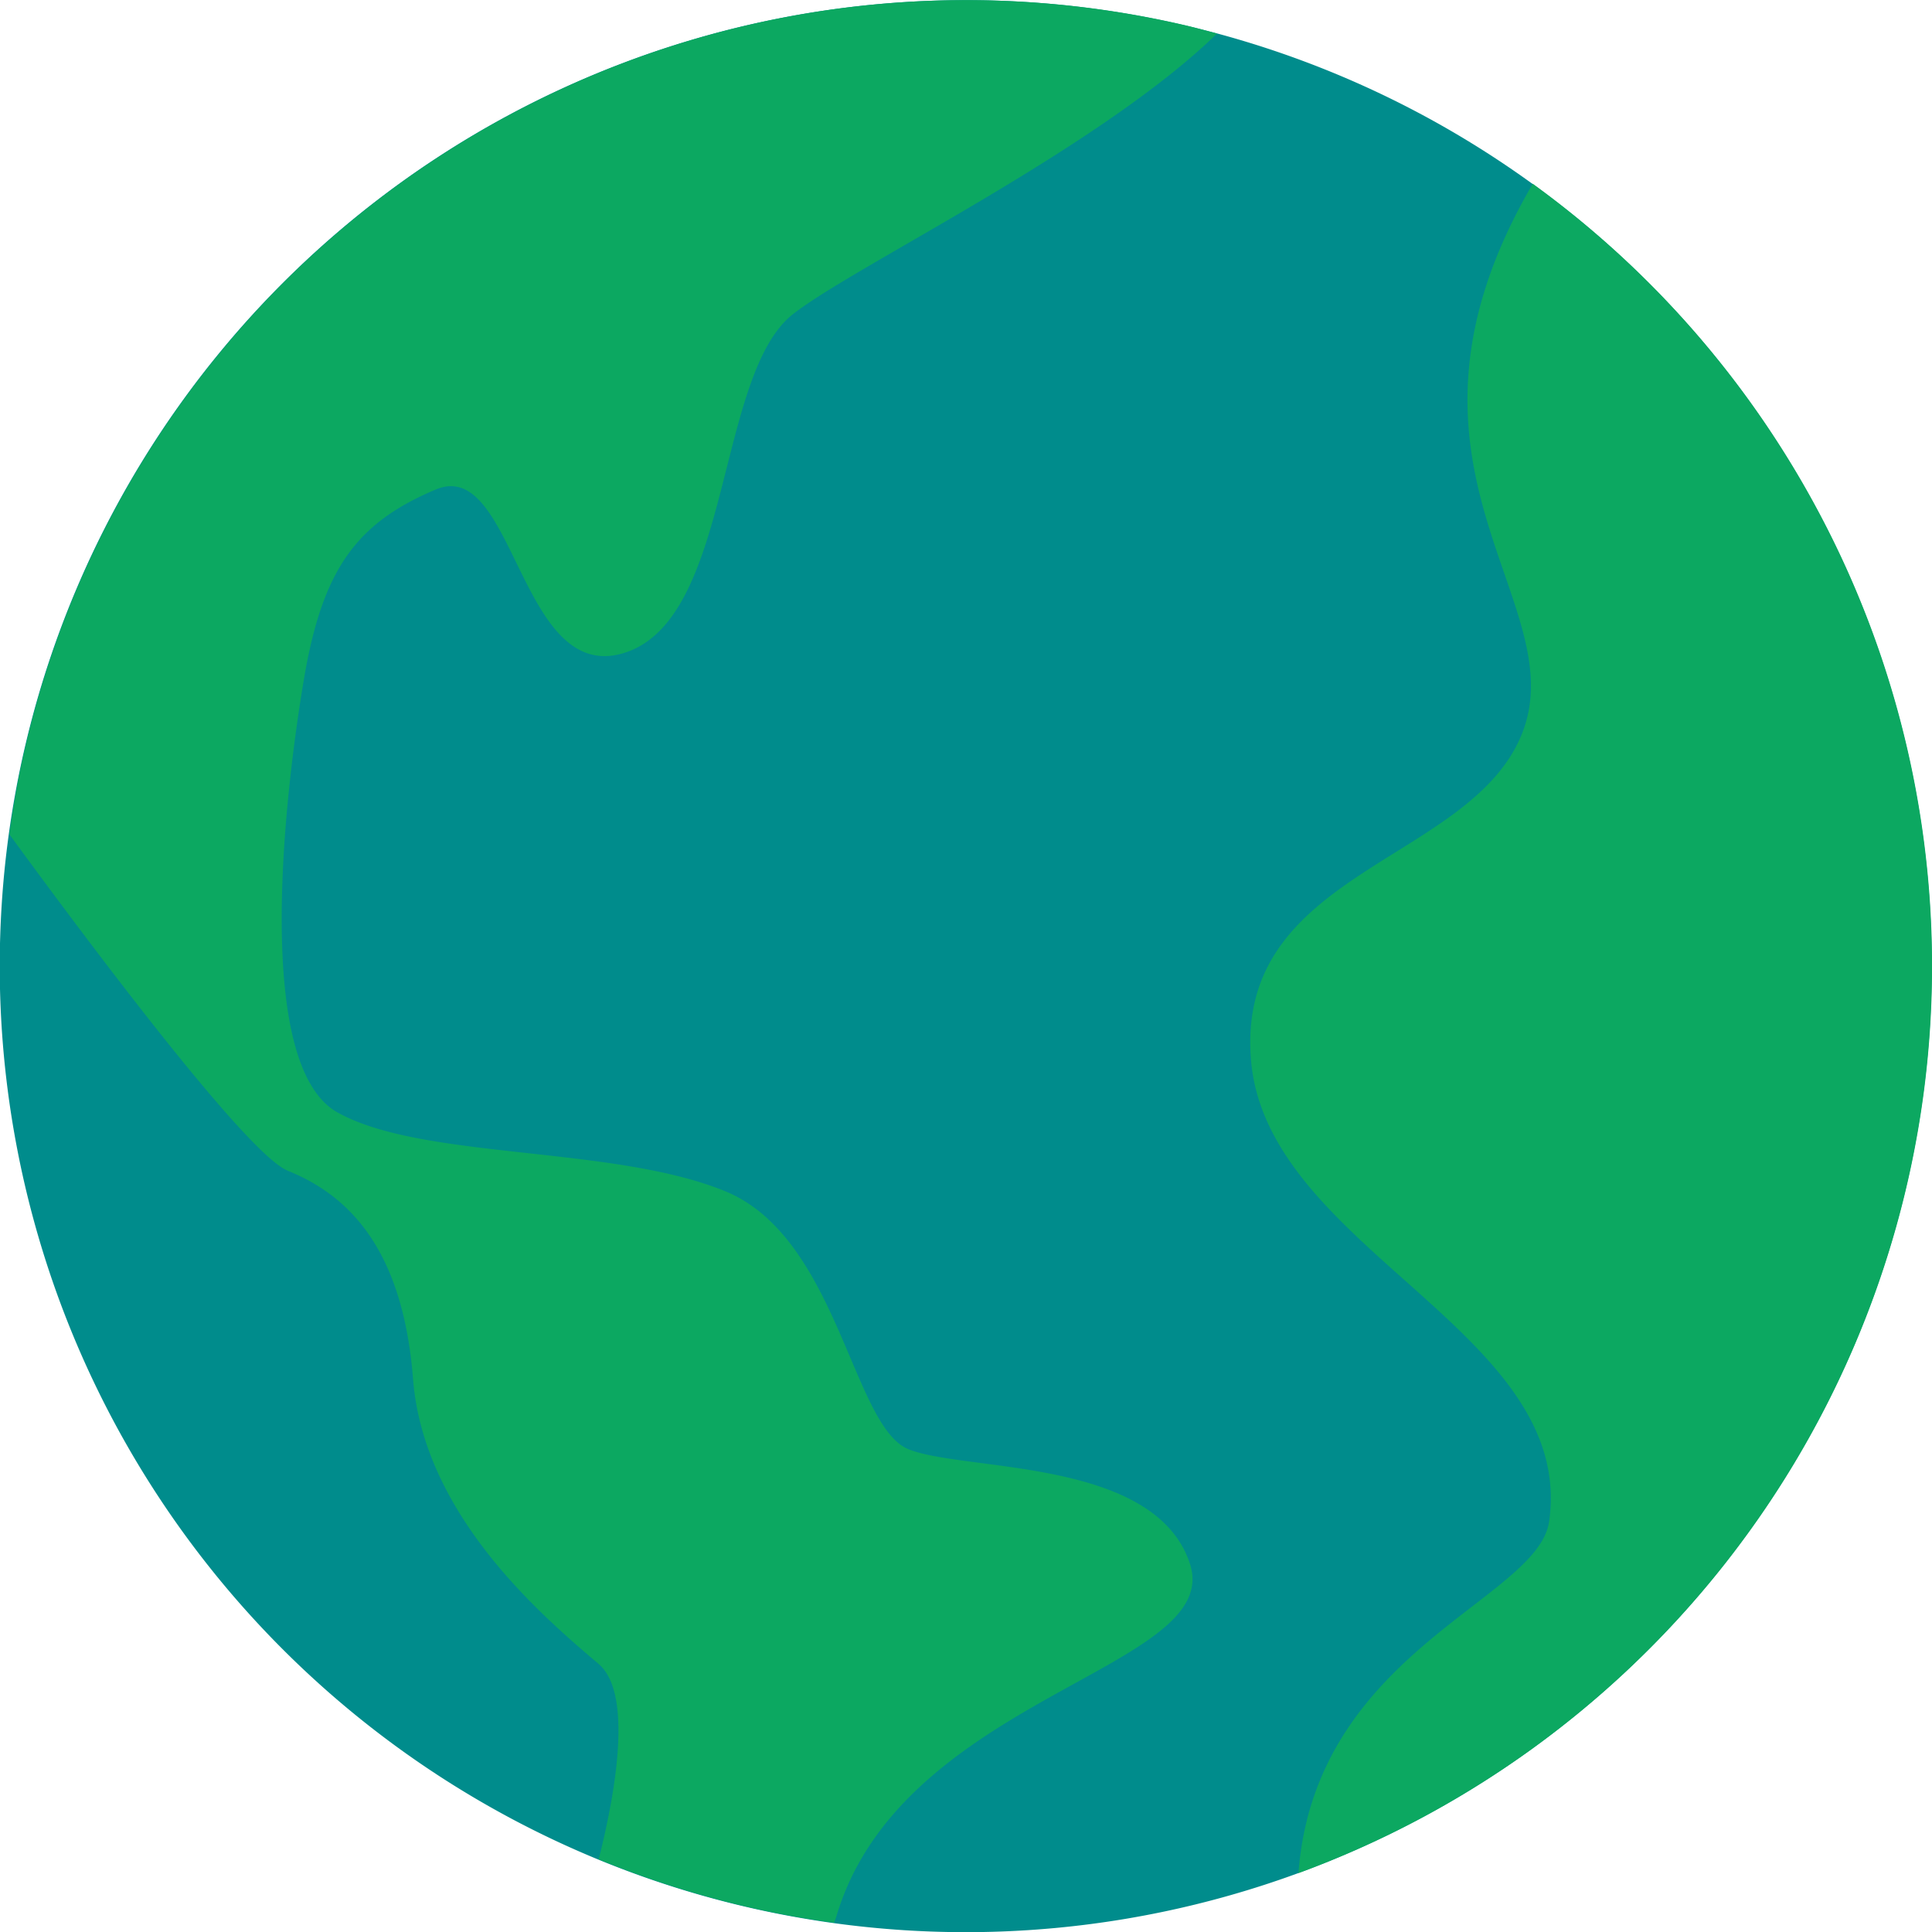 <svg xmlns="http://www.w3.org/2000/svg" viewBox="0 0 164 164"><defs><style>.cls-1{fill:#008c8c;}.cls-2{fill:#0ca861;}</style></defs><title>earth</title><g id="Layer_2" data-name="Layer 2"><g id="Layer_1-2" data-name="Layer 1"><path class="cls-1" d="M100.4,2.11a82,82,0,1,0,61.49,98.29A82,82,0,0,0,100.4,2.11Z"/><path class="cls-2" d="M101,132.71c-3-9-19.1-7.76-23.88-9.69s-6-18-15.58-21.91-25.64-2.63-32.89-6.68S24.22,67,25.8,57.65,30.27,44.38,37,41.55,44.1,58.39,53.12,55.38,60.78,31.8,67.31,26.67c5.21-4.1,25.9-14,36-23.82-1-.26-1.89-.52-2.86-.74A82,82,0,0,0,2.11,63.59C1.55,66,1.13,68.42.8,70.83,7.84,80.46,21,98,24.43,99.38c4.78,1.94,9.73,6.18,10.63,17.67s10.8,20,15.76,24.2c2.79,2.39,1.61,10.2,0,16.58a82.15,82.15,0,0,0,12.73,4.06c2.43.56,4.86,1,7.28,1.32,0-.14.09-.26.13-.41C76.46,143.88,104,141.73,101,132.71Z"/><path class="cls-2" d="M110.22,159A82,82,0,0,0,130.11,15.6c-14.05,24.06,3.61,35.38-.92,46.69-4.36,10.92-24.31,11.58-23,27.67S133.8,113,131.5,129.15C130.54,135.82,111.64,140.16,110.22,159Z"/></g></g></svg>